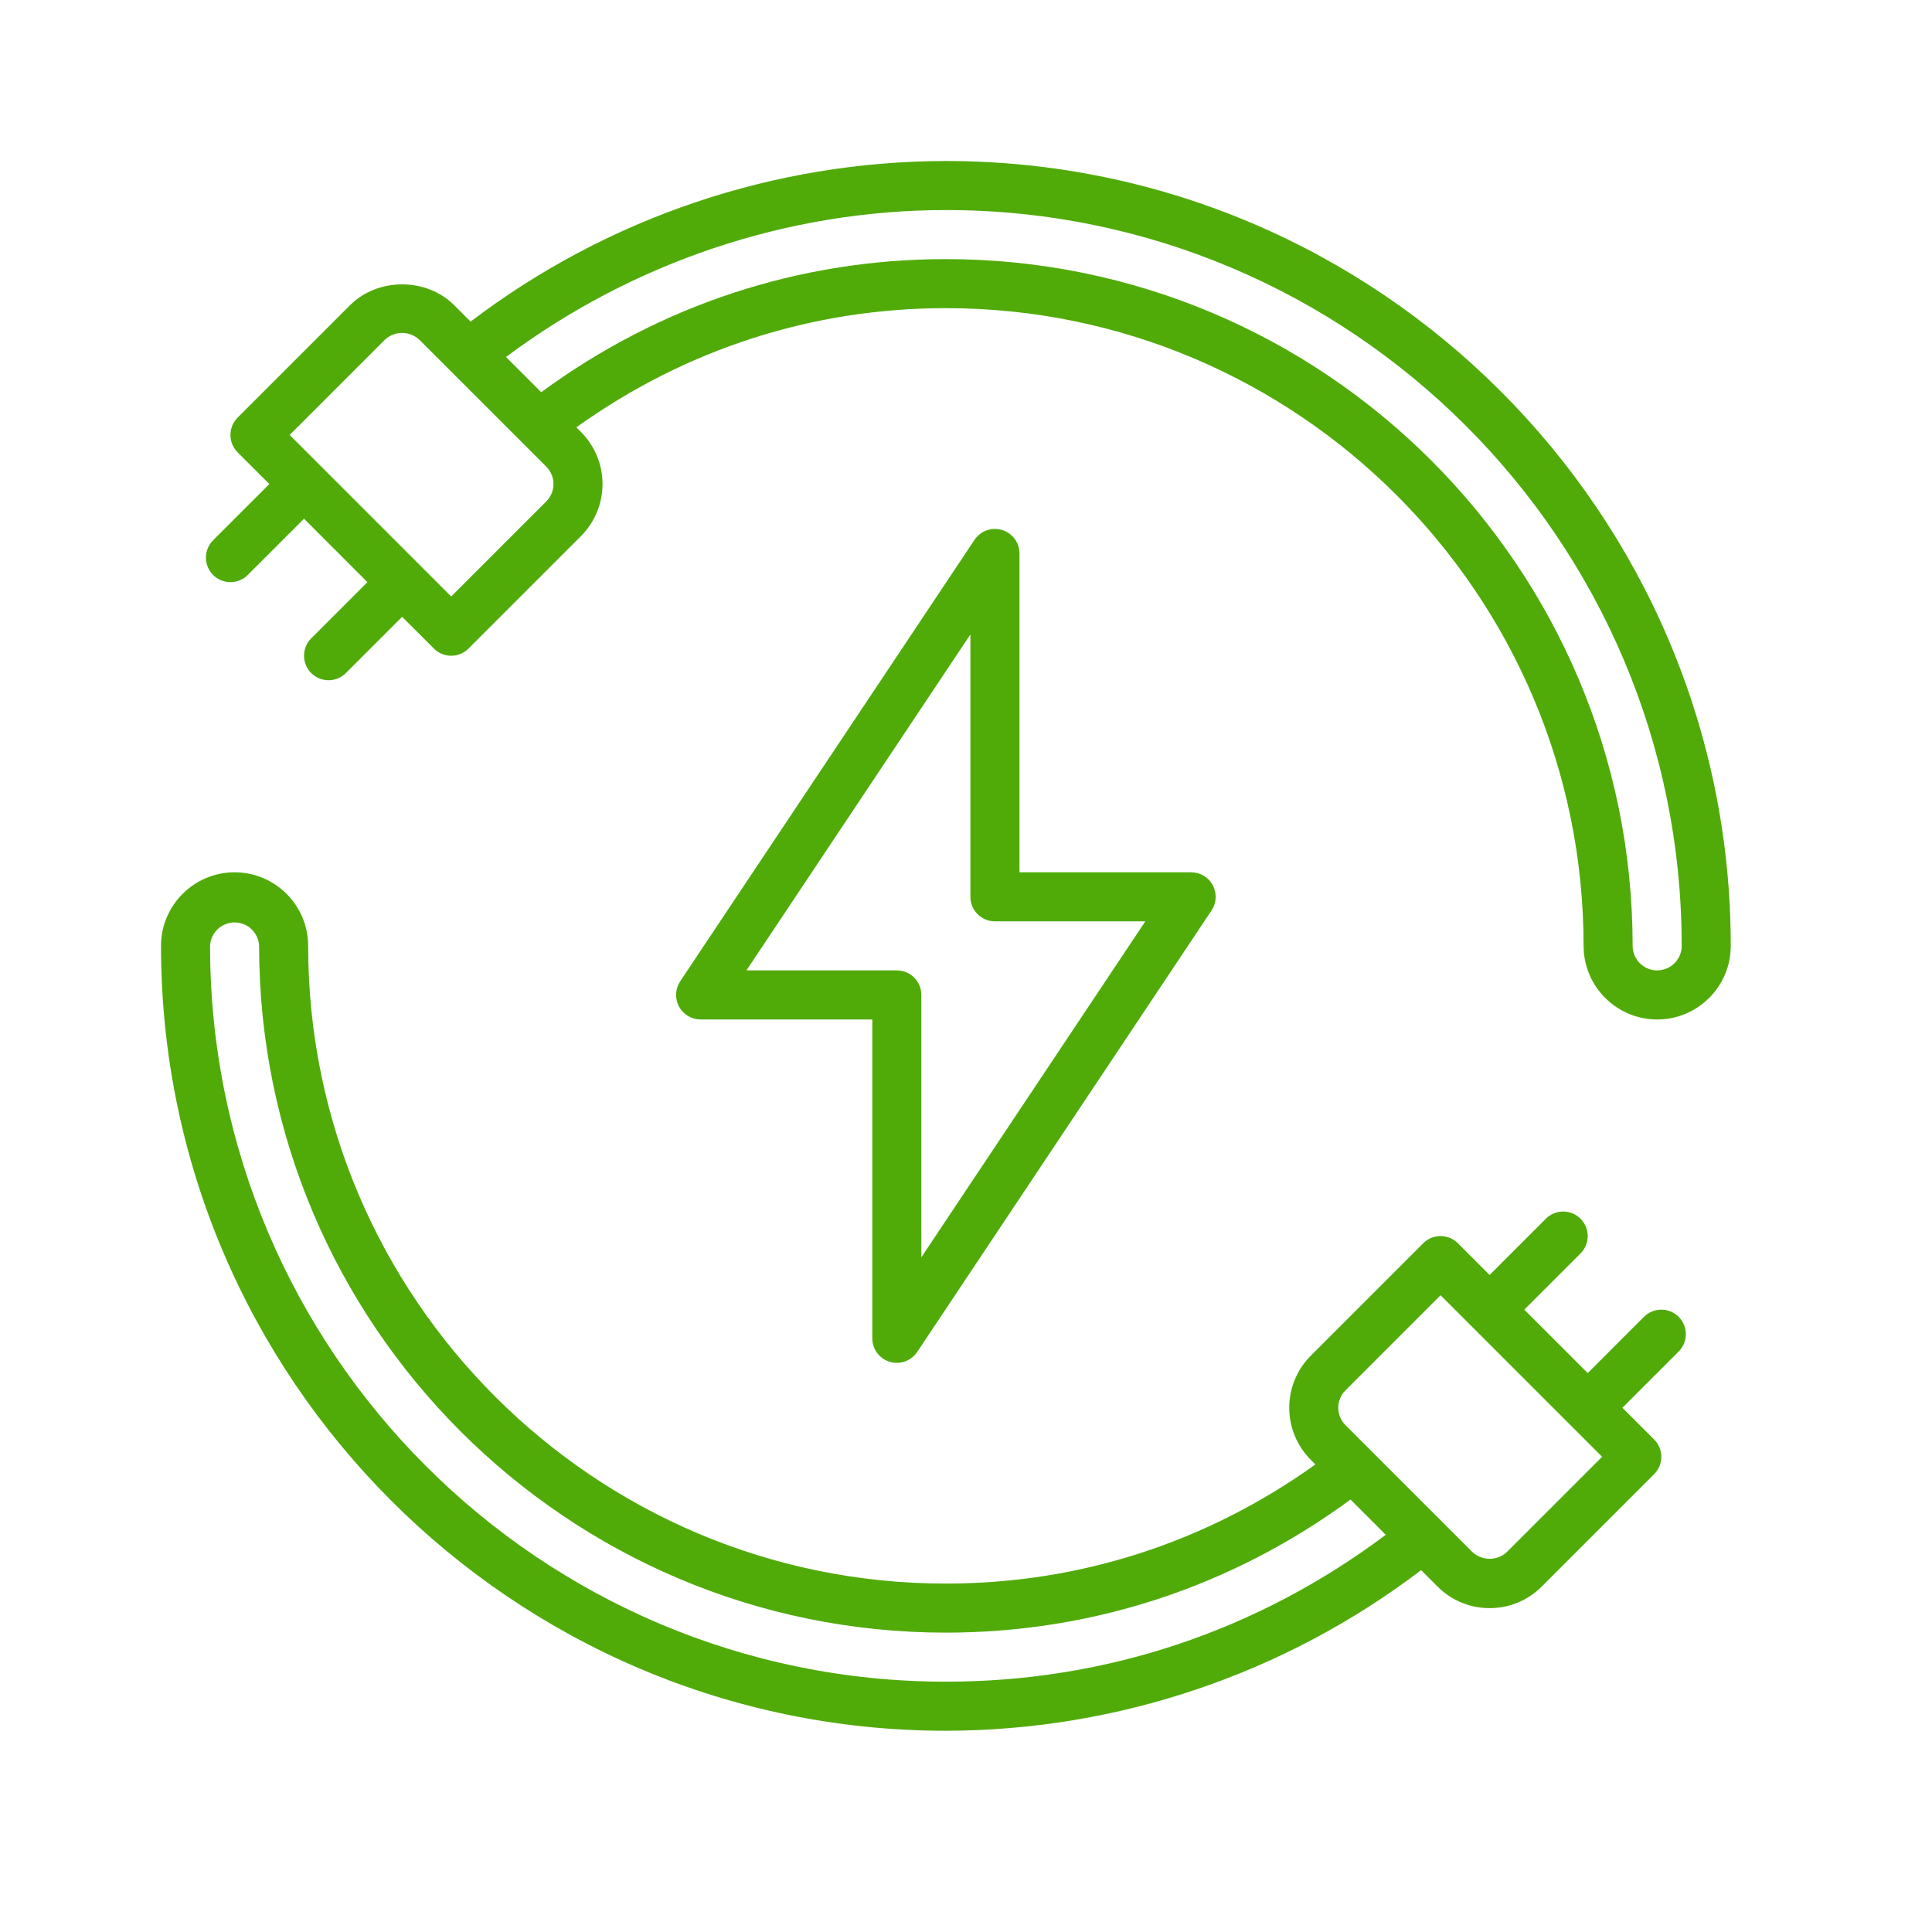 <svg width="80" height="80" viewBox="0 0 80 80" fill="none" xmlns="http://www.w3.org/2000/svg">
<g id="svg-gobbler - 2023-06-21T140841.829 1">
<g id="Group">
<path id="Vector" d="M68.073 54.527L65.745 56.856L63.118 54.229L65.447 51.901C65.637 51.71 65.744 51.452 65.744 51.182C65.744 50.913 65.637 50.655 65.447 50.465C65.257 50.274 64.998 50.167 64.729 50.167C64.46 50.167 64.201 50.274 64.011 50.465L61.682 52.793L60.369 51.48C60.275 51.386 60.163 51.311 60.039 51.26C59.916 51.209 59.784 51.182 59.651 51.182C59.517 51.182 59.385 51.209 59.262 51.26C59.139 51.311 59.027 51.386 58.933 51.48L54.275 56.138C53.705 56.71 53.385 57.484 53.385 58.292C53.385 59.099 53.705 59.874 54.275 60.446L54.468 60.639C49.976 63.858 44.717 65.573 39.167 65.573C24.606 65.573 12.76 53.727 12.76 39.167C12.76 37.487 11.393 36.12 9.714 36.12C8.034 36.12 6.667 37.487 6.667 39.167C6.667 57.087 21.246 71.667 39.167 71.667C46.277 71.657 53.188 69.321 58.846 65.016L59.528 65.698C60.101 66.272 60.867 66.589 61.682 66.589C62.498 66.589 63.263 66.272 63.836 65.699L68.494 61.041C68.588 60.947 68.663 60.835 68.714 60.712C68.765 60.589 68.792 60.457 68.792 60.323C68.792 60.19 68.765 60.058 68.714 59.934C68.663 59.811 68.588 59.699 68.494 59.605L67.181 58.292L69.51 55.963C69.604 55.869 69.679 55.757 69.73 55.634C69.781 55.51 69.807 55.378 69.807 55.245C69.807 55.112 69.781 54.98 69.73 54.856C69.679 54.733 69.604 54.621 69.51 54.527C69.415 54.433 69.303 54.358 69.18 54.307C69.057 54.256 68.925 54.23 68.791 54.23C68.658 54.23 68.526 54.256 68.403 54.307C68.28 54.358 68.168 54.433 68.073 54.527ZM39.167 69.635C22.366 69.635 8.698 55.967 8.698 39.167C8.71 38.905 8.822 38.658 9.011 38.477C9.2 38.296 9.452 38.196 9.714 38.196C9.975 38.196 10.227 38.296 10.416 38.477C10.605 38.658 10.717 38.905 10.729 39.167C10.729 54.847 23.485 67.604 39.167 67.604C45.258 67.604 51.025 65.689 55.922 62.093L57.382 63.553C52.09 67.52 45.825 69.635 39.167 69.635ZM62.4 64.262C62.206 64.445 61.949 64.547 61.682 64.547C61.415 64.547 61.158 64.445 60.964 64.262L55.711 59.009C55.521 58.819 55.414 58.56 55.414 58.291C55.414 58.022 55.521 57.763 55.711 57.573L59.651 53.633L66.34 60.322L62.4 64.262Z" fill="#50AB09"/>
<path id="Vector_2" d="M41.492 21.945C41.284 21.881 41.06 21.887 40.855 21.961C40.65 22.034 40.474 22.172 40.353 22.353L28.165 40.634C28.063 40.787 28.005 40.965 27.996 41.149C27.987 41.332 28.028 41.515 28.115 41.677C28.201 41.839 28.331 41.975 28.488 42.069C28.646 42.164 28.826 42.214 29.01 42.214H36.12V55.417C36.12 55.635 36.19 55.847 36.32 56.022C36.45 56.197 36.632 56.326 36.841 56.389C37.05 56.452 37.273 56.447 37.478 56.373C37.683 56.299 37.859 56.162 37.98 55.98L50.168 37.699C50.27 37.546 50.329 37.368 50.337 37.185C50.346 37.001 50.305 36.818 50.219 36.656C50.132 36.494 50.003 36.359 49.845 36.264C49.687 36.17 49.507 36.12 49.323 36.12H42.214V22.917C42.214 22.699 42.143 22.487 42.014 22.312C41.884 22.137 41.701 22.008 41.492 21.945ZM47.426 38.151L38.151 52.062V41.198C38.151 40.929 38.044 40.67 37.854 40.48C37.663 40.289 37.405 40.182 37.135 40.182H30.908L40.182 26.271V37.136C40.182 37.405 40.289 37.663 40.48 37.854C40.67 38.044 40.928 38.151 41.198 38.151H47.426Z" fill="#50AB09"/>
<path id="Vector_3" d="M39.167 6.667C32.057 6.676 25.145 9.012 19.487 13.317L18.805 12.636C17.659 11.488 15.644 11.488 14.497 12.636L9.839 17.293C9.745 17.387 9.67 17.499 9.619 17.622C9.568 17.746 9.542 17.878 9.542 18.011C9.542 18.145 9.568 18.277 9.619 18.4C9.67 18.523 9.745 18.635 9.839 18.729L11.153 20.043L8.824 22.371C8.73 22.466 8.655 22.578 8.604 22.701C8.553 22.824 8.526 22.956 8.526 23.089C8.526 23.223 8.553 23.355 8.604 23.478C8.655 23.601 8.73 23.713 8.824 23.807C8.918 23.902 9.03 23.977 9.153 24.027C9.276 24.079 9.409 24.105 9.542 24.105C9.675 24.105 9.807 24.079 9.93 24.027C10.054 23.977 10.166 23.902 10.26 23.807L12.589 21.479L15.215 24.105L12.886 26.434C12.792 26.528 12.717 26.64 12.666 26.763C12.615 26.886 12.589 27.018 12.589 27.152C12.589 27.285 12.615 27.417 12.666 27.54C12.717 27.664 12.792 27.776 12.886 27.87C12.981 27.964 13.093 28.039 13.216 28.09C13.339 28.141 13.471 28.167 13.604 28.167C13.738 28.167 13.87 28.141 13.993 28.09C14.116 28.039 14.228 27.964 14.322 27.87L16.651 25.541L17.965 26.854C18.059 26.949 18.17 27.024 18.294 27.075C18.417 27.127 18.549 27.153 18.683 27.153C18.816 27.153 18.948 27.127 19.071 27.075C19.195 27.024 19.306 26.949 19.401 26.854L24.058 22.197C24.628 21.625 24.949 20.85 24.949 20.043C24.949 19.235 24.628 18.46 24.058 17.888L23.865 17.695C28.357 14.476 33.616 12.76 39.167 12.76C53.728 12.76 65.573 24.607 65.573 39.167C65.573 40.846 66.94 42.214 68.62 42.214C70.3 42.214 71.667 40.846 71.667 39.167C71.667 21.246 57.086 6.667 39.167 6.667ZM22.622 20.761L18.683 24.7L11.994 18.011L15.933 14.072C16.127 13.888 16.384 13.786 16.651 13.786C16.918 13.786 17.175 13.888 17.369 14.072L22.622 19.324C22.812 19.515 22.919 19.773 22.919 20.043C22.919 20.312 22.812 20.57 22.622 20.761ZM68.62 40.182C68.059 40.182 67.604 39.726 67.604 39.167C67.604 23.485 54.847 10.729 39.167 10.729C33.075 10.729 27.308 12.645 22.411 16.24L20.952 14.783C26.194 10.865 32.607 8.698 39.167 8.698C55.967 8.698 69.635 22.366 69.635 39.167C69.635 39.726 69.18 40.182 68.62 40.182Z" fill="#50AB09"/>
</g>
</g>
</svg>
